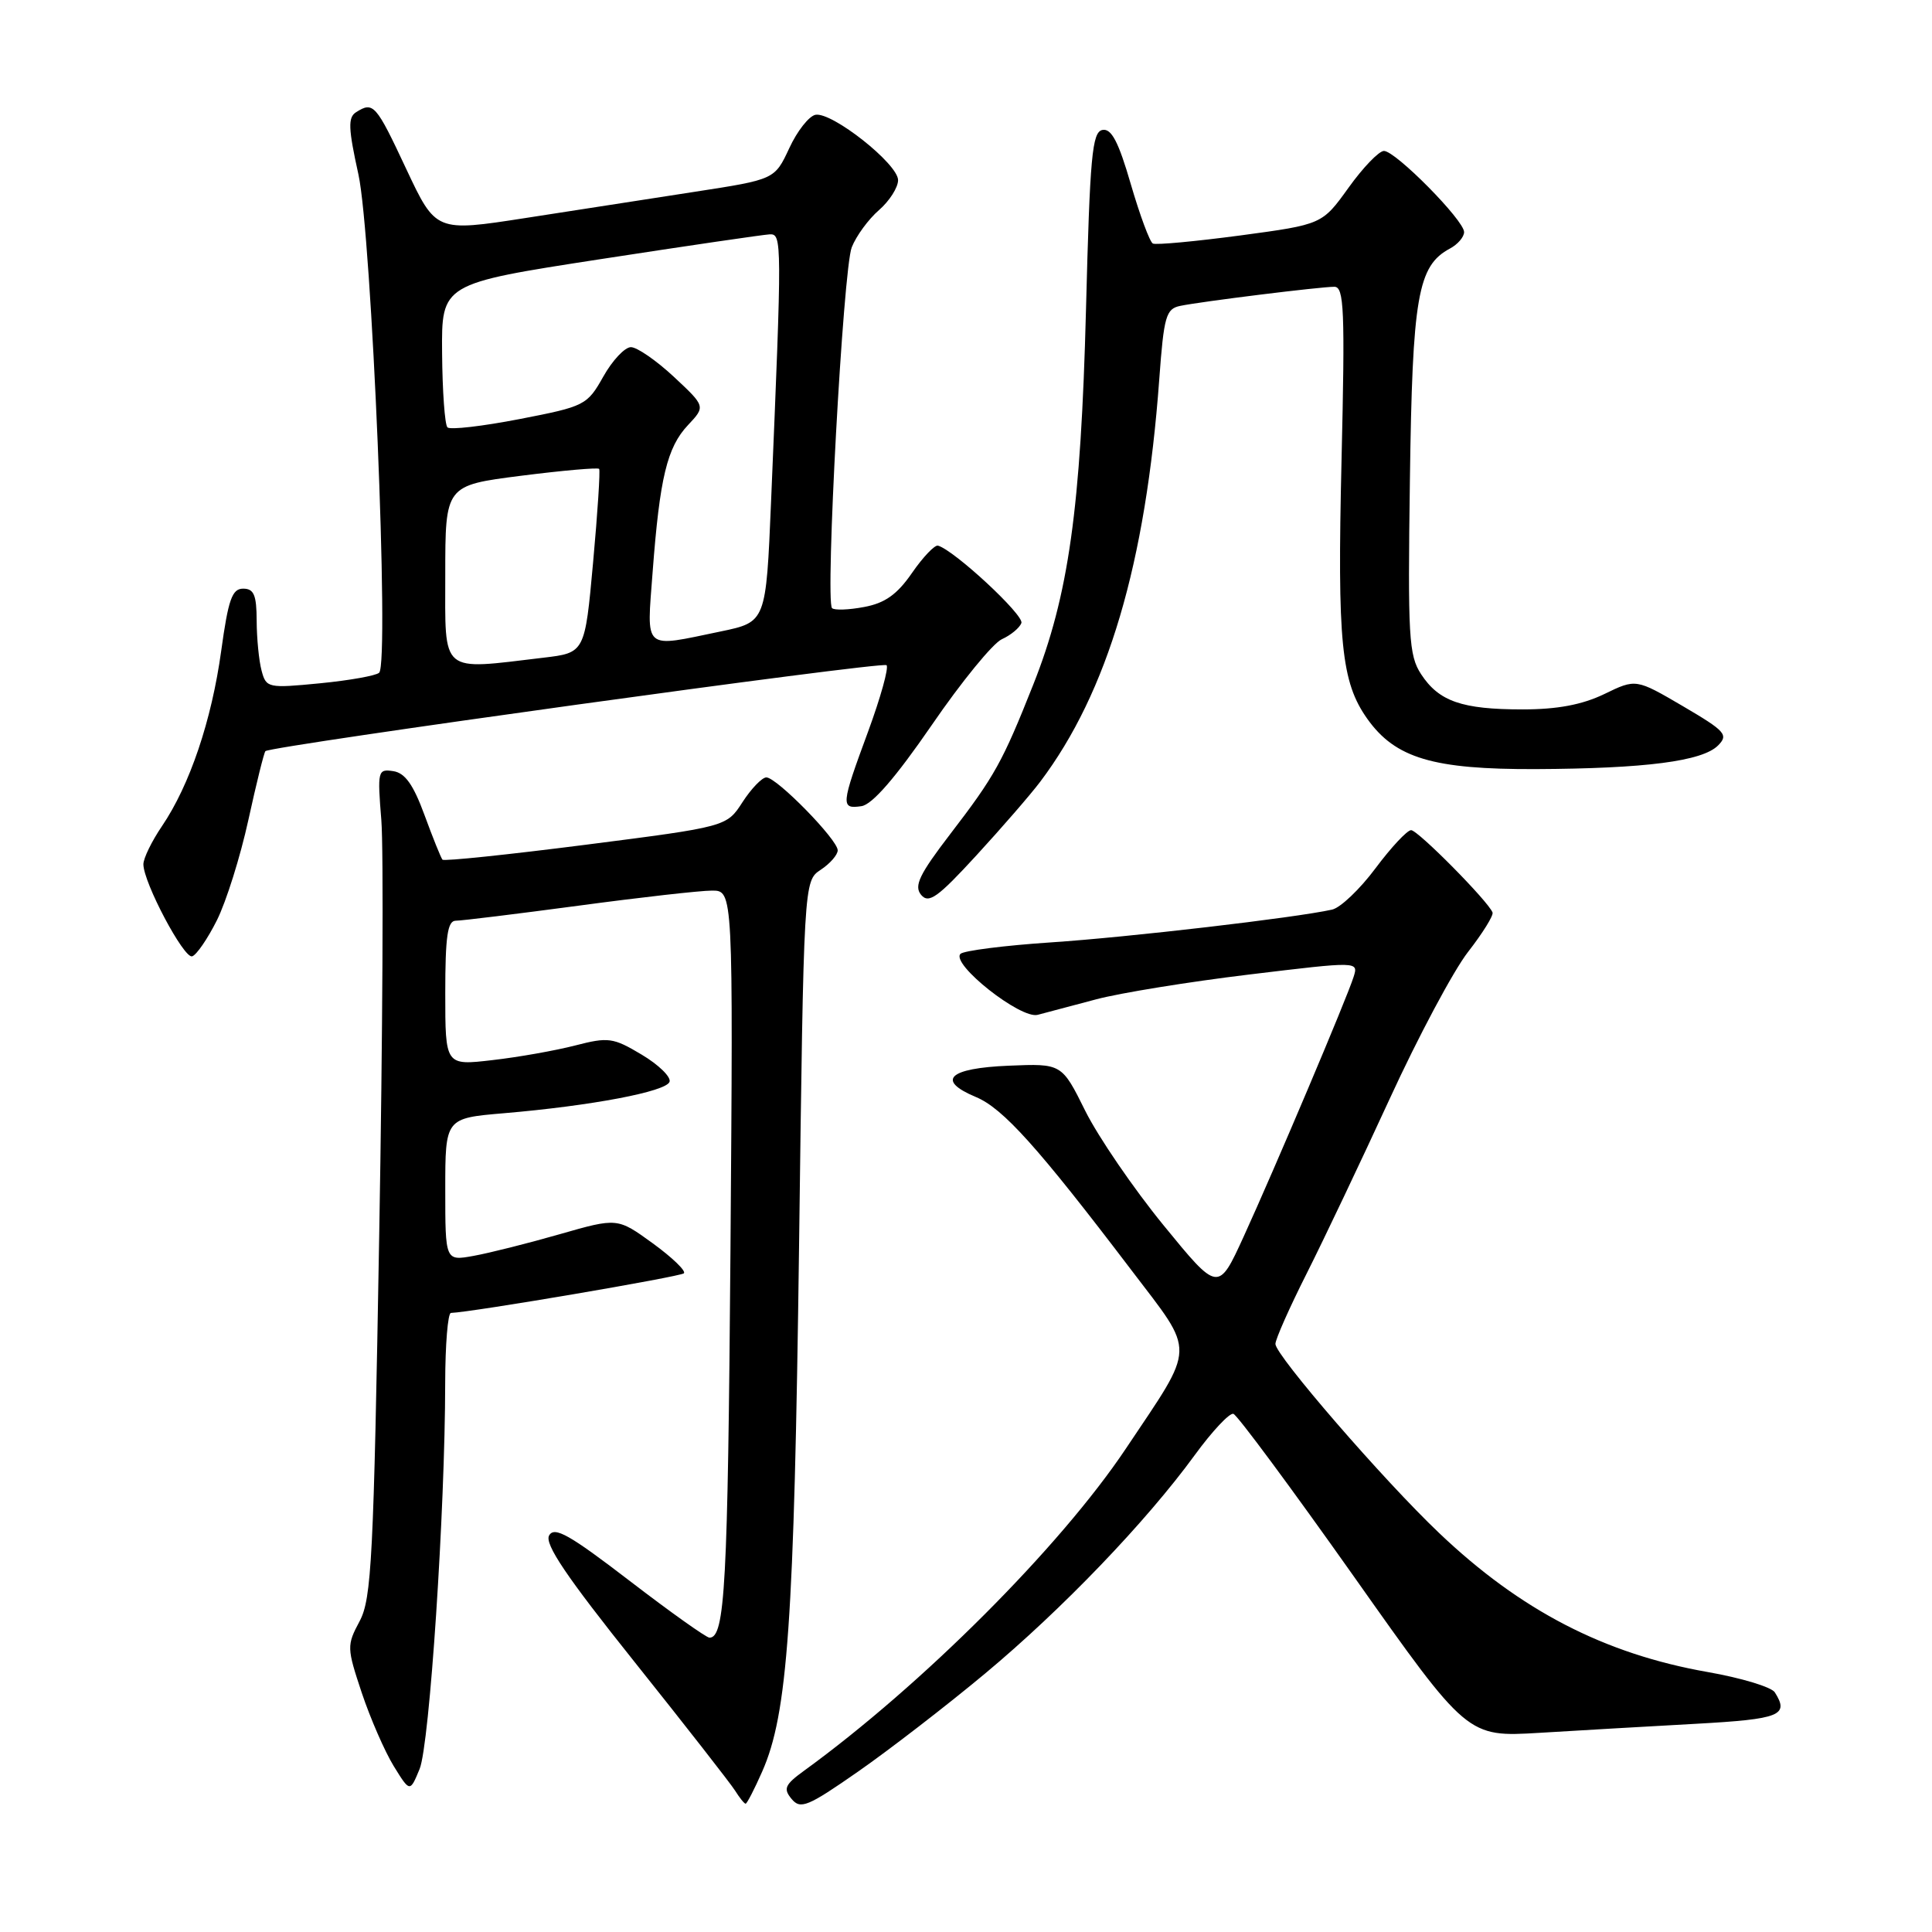 <?xml version="1.0" encoding="UTF-8" standalone="no"?>
<!DOCTYPE svg PUBLIC "-//W3C//DTD SVG 1.1//EN" "http://www.w3.org/Graphics/SVG/1.1/DTD/svg11.dtd" >
<svg xmlns="http://www.w3.org/2000/svg" xmlns:xlink="http://www.w3.org/1999/xlink" version="1.1" viewBox="0 0 256 256">
 <g >
 <path fill="currentColor"
d=" M 130.52 221.76 C 140.71 213.27 151.86 201.66 158.33 192.78 C 160.62 189.64 162.92 187.19 163.43 187.34 C 163.95 187.50 171.13 197.20 179.40 208.90 C 194.43 230.18 194.43 230.18 203.97 229.61 C 209.21 229.29 218.56 228.75 224.75 228.41 C 235.90 227.79 237.11 227.30 235.17 224.24 C 234.72 223.54 230.72 222.33 226.26 221.55 C 212.57 219.14 201.47 213.39 190.70 203.14 C 183.30 196.11 169.00 179.58 169.00 178.08 C 169.00 177.46 170.87 173.25 173.15 168.73 C 175.43 164.20 180.38 153.78 184.15 145.58 C 187.92 137.37 192.59 128.62 194.52 126.14 C 196.46 123.65 197.92 121.30 197.77 120.91 C 197.21 119.43 187.88 110.00 186.98 110.00 C 186.46 110.00 184.34 112.27 182.27 115.04 C 180.20 117.82 177.61 120.29 176.50 120.53 C 171.61 121.62 149.51 124.19 139.27 124.87 C 133.10 125.28 127.70 125.97 127.27 126.39 C 125.95 127.72 135.24 135.07 137.50 134.47 C 138.60 134.18 142.10 133.25 145.27 132.41 C 148.44 131.57 157.55 130.09 165.52 129.13 C 180.01 127.38 180.01 127.38 179.36 129.44 C 178.47 132.28 168.89 154.89 164.79 163.86 C 161.42 171.22 161.42 171.22 154.18 162.36 C 150.20 157.49 145.54 150.67 143.81 147.21 C 140.69 140.92 140.69 140.92 133.67 141.21 C 125.69 141.54 124.01 143.14 129.31 145.36 C 132.91 146.86 137.53 152.00 149.90 168.28 C 158.49 179.58 158.54 177.95 149.17 191.97 C 140.46 204.99 122.18 223.28 106.53 234.64 C 104.00 236.48 103.76 237.01 104.89 238.37 C 106.07 239.79 107.03 239.39 113.72 234.73 C 117.85 231.85 125.41 226.02 130.52 221.76 Z  M 100.99 234.75 C 104.38 227.10 105.23 214.90 105.88 165.12 C 106.50 116.74 106.50 116.74 108.75 115.25 C 109.99 114.43 111.00 113.27 111.00 112.67 C 111.00 111.26 102.91 103.00 101.54 103.01 C 100.97 103.02 99.55 104.49 98.39 106.28 C 96.29 109.54 96.29 109.54 77.64 111.93 C 67.38 113.24 58.83 114.14 58.63 113.91 C 58.43 113.68 57.36 111.03 56.25 108.00 C 54.77 103.97 53.67 102.41 52.10 102.18 C 50.06 101.87 50.00 102.14 50.53 108.68 C 50.83 112.43 50.71 137.10 50.25 163.50 C 49.51 206.54 49.24 211.84 47.65 214.82 C 45.94 218.02 45.95 218.34 47.94 224.32 C 49.08 227.72 50.98 232.07 52.16 234.00 C 54.32 237.50 54.32 237.50 55.60 234.40 C 56.92 231.22 58.98 200.08 58.99 183.25 C 59.00 178.16 59.34 173.99 59.75 173.97 C 62.59 173.87 90.16 169.17 90.62 168.72 C 90.93 168.41 89.07 166.62 86.50 164.75 C 81.81 161.35 81.81 161.35 74.16 163.54 C 69.95 164.75 64.81 166.04 62.75 166.41 C 59.00 167.09 59.00 167.09 59.00 157.63 C 59.00 148.17 59.00 148.17 66.75 147.51 C 78.40 146.52 88.29 144.64 88.72 143.34 C 88.93 142.70 87.27 141.08 85.02 139.74 C 81.24 137.48 80.60 137.40 76.22 138.53 C 73.62 139.20 68.69 140.08 65.25 140.47 C 59.00 141.20 59.00 141.20 59.00 131.60 C 59.00 124.07 59.30 122.00 60.39 122.00 C 61.16 122.00 68.47 121.10 76.64 120.01 C 84.81 118.91 92.77 118.01 94.33 118.01 C 97.15 118.00 97.15 118.00 96.79 165.75 C 96.44 210.10 96.07 217.00 94.01 217.00 C 93.59 217.00 88.82 213.61 83.43 209.47 C 75.44 203.34 73.46 202.22 72.76 203.46 C 72.13 204.59 75.08 208.95 84.10 220.24 C 90.80 228.63 96.78 236.29 97.39 237.25 C 97.99 238.21 98.62 239.00 98.80 239.00 C 98.97 239.00 99.96 237.09 100.99 234.75 Z  M 28.74 121.94 C 29.97 119.49 31.85 113.50 32.91 108.65 C 33.97 103.80 34.99 99.69 35.17 99.53 C 35.96 98.83 116.95 87.61 117.47 88.14 C 117.79 88.46 116.69 92.41 115.03 96.93 C 111.42 106.71 111.37 107.23 114.15 106.82 C 115.58 106.61 118.67 103.04 123.46 96.08 C 127.39 90.34 131.58 85.22 132.75 84.70 C 133.92 84.17 135.09 83.21 135.34 82.56 C 135.74 81.53 126.45 72.91 124.29 72.30 C 123.86 72.18 122.31 73.80 120.85 75.91 C 118.88 78.77 117.26 79.92 114.50 80.43 C 112.46 80.82 110.55 80.88 110.25 80.58 C 109.32 79.65 111.72 35.66 112.86 32.77 C 113.45 31.27 115.07 29.05 116.47 27.84 C 117.86 26.63 119.00 24.84 119.00 23.87 C 119.00 21.72 110.25 14.81 108.06 15.21 C 107.20 15.37 105.63 17.36 104.58 19.64 C 102.65 23.78 102.65 23.78 92.08 25.41 C 86.26 26.31 76.16 27.87 69.62 28.89 C 57.75 30.73 57.75 30.73 53.82 22.37 C 49.81 13.81 49.47 13.42 47.18 14.87 C 46.09 15.56 46.15 17.02 47.49 23.10 C 49.25 31.10 51.62 87.80 50.24 89.14 C 49.83 89.53 46.30 90.16 42.40 90.54 C 35.51 91.21 35.27 91.16 34.66 88.86 C 34.31 87.56 34.02 84.59 34.01 82.25 C 34.00 78.85 33.65 78.00 32.22 78.00 C 30.75 78.00 30.25 79.43 29.31 86.25 C 28.04 95.46 25.15 104.03 21.46 109.47 C 20.11 111.46 19.00 113.73 19.00 114.52 C 19.00 116.93 24.36 127.04 25.46 126.72 C 26.03 126.55 27.51 124.40 28.74 121.94 Z  M 137.83 103.59 C 146.78 91.73 151.82 74.70 153.61 50.23 C 154.22 41.89 154.50 40.92 156.39 40.53 C 159.19 39.95 174.91 38.00 176.81 38.00 C 178.10 38.00 178.23 41.05 177.76 61.00 C 177.19 85.17 177.71 90.38 181.19 95.27 C 184.90 100.47 189.91 101.96 203.50 101.91 C 218.03 101.84 225.56 100.87 227.65 98.78 C 229.06 97.36 228.63 96.88 222.99 93.57 C 216.77 89.93 216.77 89.93 212.57 91.97 C 209.64 93.38 206.36 94.00 201.75 94.00 C 193.71 94.00 190.66 92.94 188.30 89.33 C 186.67 86.84 186.53 84.38 186.82 63.55 C 187.15 39.26 187.85 35.22 192.13 32.93 C 193.16 32.38 194.00 31.40 194.00 30.75 C 194.00 29.19 184.92 20.00 183.38 20.00 C 182.72 20.00 180.61 22.19 178.69 24.87 C 175.19 29.74 175.19 29.74 164.34 31.20 C 158.38 31.99 153.17 32.48 152.76 32.27 C 152.35 32.06 151.04 28.52 149.84 24.41 C 148.21 18.79 147.27 16.99 146.08 17.22 C 144.71 17.48 144.42 20.68 143.90 41.01 C 143.22 67.40 141.60 78.92 136.91 90.72 C 132.84 100.97 131.82 102.82 125.94 110.48 C 121.81 115.87 121.08 117.39 122.05 118.57 C 123.06 119.78 124.25 118.93 129.38 113.34 C 132.74 109.68 136.55 105.29 137.83 103.59 Z  M 59.00 76.16 C 59.00 64.32 59.00 64.32 69.05 63.04 C 74.57 62.34 79.23 61.93 79.39 62.13 C 79.55 62.33 79.19 67.90 78.59 74.50 C 77.50 86.50 77.50 86.50 72.00 87.15 C 58.20 88.79 59.00 89.46 59.00 76.16 Z  M 86.48 75.75 C 87.42 63.33 88.39 59.27 91.16 56.33 C 93.49 53.85 93.49 53.85 89.28 49.92 C 86.97 47.77 84.41 46.00 83.60 46.00 C 82.79 46.00 81.14 47.76 79.94 49.90 C 77.80 53.70 77.50 53.85 68.84 55.53 C 63.94 56.48 59.64 56.98 59.29 56.63 C 58.94 56.28 58.62 51.85 58.58 46.79 C 58.50 37.59 58.50 37.59 79.50 34.35 C 91.05 32.57 101.17 31.09 102.00 31.05 C 103.62 30.99 103.63 31.83 102.17 66.46 C 101.50 82.42 101.50 82.42 95.50 83.67 C 85.09 85.83 85.69 86.35 86.48 75.75 Z "/>
</g>
</svg>